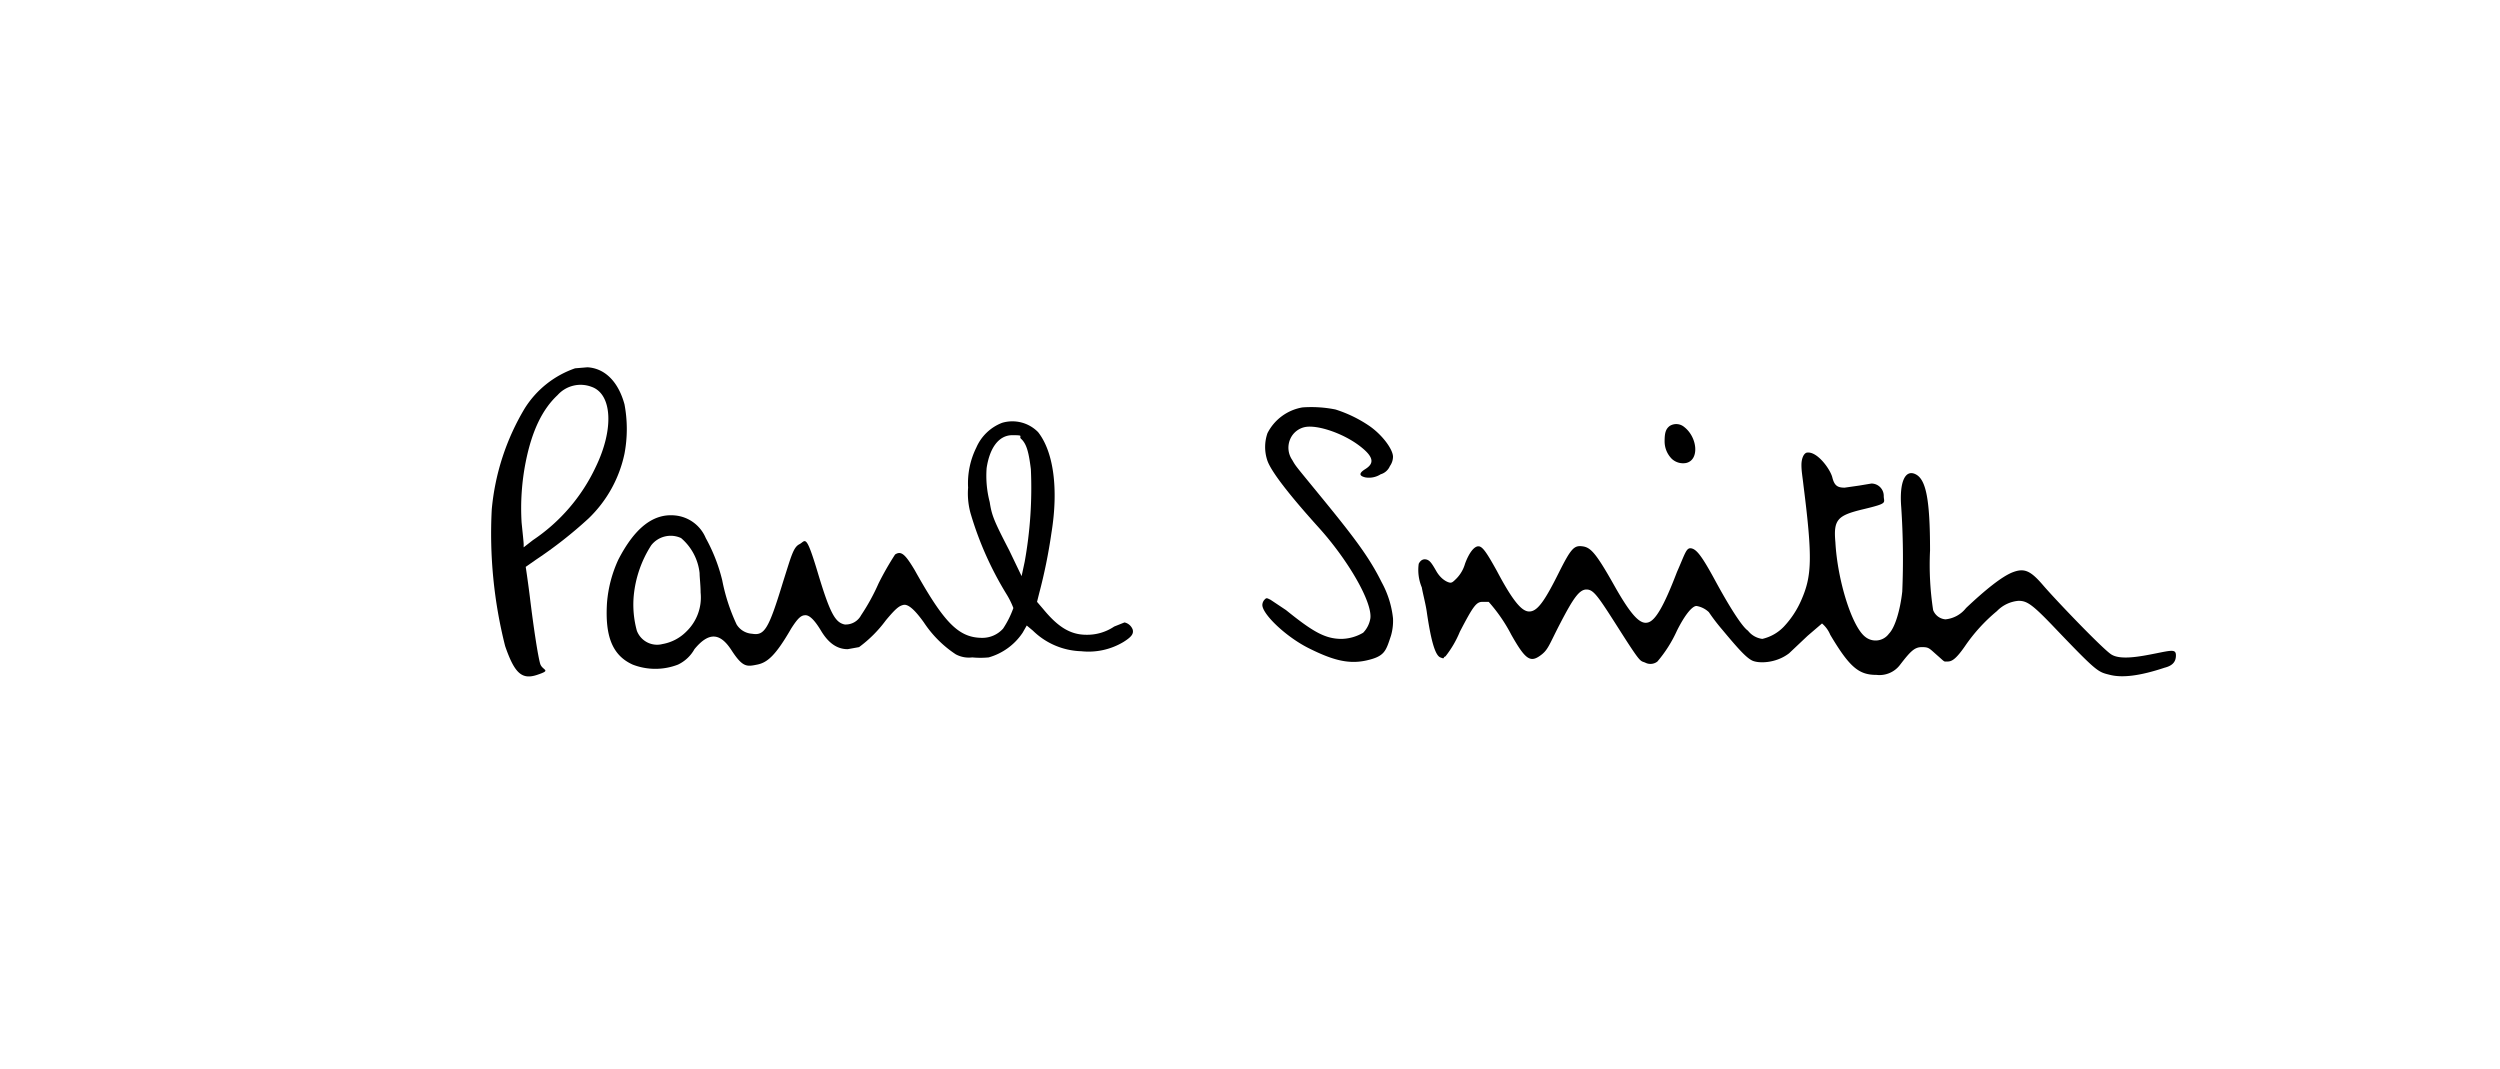 <svg xmlns="http://www.w3.org/2000/svg" viewBox="0 0 243 103.9"><g id="Layer_2" data-name="Layer 2"><g id="Layer_1-2" data-name="Layer 1"><g id="svg_1" data-name="svg 1"><path id="svg_2" data-name="svg 2" d="M55.9,35.8A9.4,9.4,0,0,0,51,39.7a23.2,23.2,0,0,0-3.2,9.8,44.6,44.6,0,0,0,1.3,13.3c.9,2.6,1.6,3.3,3.1,2.8s.5-.4.3-1.1-.6-3.2-1-6.5c-.2-1.6-.4-2.9-.4-2.9l1-.7a41.4,41.4,0,0,0,5.1-4,12.2,12.2,0,0,0,3.5-6.3,12.9,12.9,0,0,0,0-4.8c-.6-2.2-1.9-3.5-3.6-3.6Zm1.6,1.8c2,.7,2.2,4.1.4,7.8a17.5,17.5,0,0,1-6.1,7.1l-.9.7v-.3c0-.2-.1-1.1-.2-2.1a23.1,23.1,0,0,1,.4-5.9c.6-3,1.6-5.1,3.1-6.5A3,3,0,0,1,57.5,37.6Z"/><path id="svg_3" data-name="svg 3" d="M126.6,39.6a4.7,4.7,0,0,0-3.4,2.5,4.1,4.1,0,0,0,0,2.7c.4,1.1,2.2,3.4,5,6.5s5.2,7.2,5,8.8a2.6,2.6,0,0,1-.7,1.4,4.3,4.3,0,0,1-2.1.6c-1.6,0-2.8-.7-5.4-2.8l-1.5-1c-.4-.2-.4-.2-.6,0a.8.8,0,0,0-.2.5c0,.9,2.3,3.1,4.5,4.2s3.8,1.6,5.6,1.2,1.9-.9,2.4-2.4a5.2,5.2,0,0,0,.2-1.7,9.3,9.3,0,0,0-1.1-3.5c-1.1-2.2-2.3-3.9-5.4-7.7s-2.9-3.5-3.3-4.2a2.1,2.1,0,0,1-.2-2,2,2,0,0,1,1.5-1.2c1.2-.2,3.6.6,5.2,1.8s1.4,1.8.6,2.3-.4.7,0,.8a2.1,2.1,0,0,0,1.5-.3,1.4,1.4,0,0,0,.9-.8,1.6,1.6,0,0,0,.3-.9c0-.7-1-2.1-2.3-3a12.6,12.6,0,0,0-3.3-1.6A12,12,0,0,0,126.6,39.6Z"/><path id="svg_4" data-name="svg 4" d="M97.4,41.1a4.5,4.5,0,0,0-2.5,2.4,7.8,7.8,0,0,0-.8,3.9,7.2,7.2,0,0,0,.3,2.7,32.5,32.5,0,0,0,3.4,7.6,8.1,8.1,0,0,1,.7,1.4,9.2,9.2,0,0,1-1,2,2.7,2.7,0,0,1-2,.9c-2.3,0-3.7-1.4-6.6-6.6-.9-1.5-1.3-1.9-1.9-1.5a28.9,28.9,0,0,0-1.6,2.8,20.4,20.4,0,0,1-1.7,3.1,1.7,1.7,0,0,1-1.6.9c-.9-.2-1.4-1-2.6-5s-1.2-3.1-1.8-2.8-.8,1.2-1.6,3.7c-1.4,4.6-1.8,5.2-3,5a1.9,1.9,0,0,1-1.5-.9,18.3,18.3,0,0,1-1.4-4.3,16.6,16.6,0,0,0-1.6-4.1,3.6,3.6,0,0,0-3-2.2c-2.1-.2-3.9,1.2-5.5,4.3A12.3,12.3,0,0,0,59,58.6c-.2,3.2.5,5.1,2.5,6a6.1,6.1,0,0,0,4.4,0,3.6,3.6,0,0,0,1.6-1.5c1.4-1.7,2.5-1.6,3.6.1s1.5,1.6,2.5,1.4,1.8-.9,3.3-3.5c.7-1.1,1-1.3,1.4-1.3s.9.5,1.5,1.5,1.4,1.8,2.6,1.8l1.1-.2a12.2,12.2,0,0,0,2.6-2.6c1-1.2,1.3-1.4,1.7-1.5s1,.3,2,1.7a10.9,10.9,0,0,0,3.1,3.1,2.7,2.7,0,0,0,1.6.3,8.4,8.4,0,0,0,1.6,0,5.9,5.9,0,0,0,3.3-2.4l.4-.7.6.5a7,7,0,0,0,4.7,2,6.6,6.6,0,0,0,4.1-.9c.8-.5,1-.8.9-1.2a1.1,1.1,0,0,0-.8-.7l-1,.4a4.7,4.7,0,0,1-2.7.8c-1.6,0-2.8-.8-4.2-2.5l-.6-.7.2-.8a51.3,51.3,0,0,0,1.2-5.9c.7-4.3.2-7.9-1.3-9.8A3.5,3.5,0,0,0,97.4,41.1Zm1.9,1.6c.5.5.7,1.3.9,2.9a40.4,40.4,0,0,1-.6,9L99.3,56l-1.2-2.5c-1.5-2.9-1.7-3.4-1.9-4.7a10.1,10.1,0,0,1-.3-3.3c.3-2,1.2-3.2,2.5-3.2S98.9,42.4,99.3,42.7ZM66.2,52.3A5.2,5.2,0,0,1,68,55.7c0,.4.1,1.2.1,1.9a4.6,4.6,0,0,1-1.4,3.8,4.3,4.3,0,0,1-2.3,1.2,2.1,2.1,0,0,1-2.5-1.3,9.6,9.6,0,0,1-.3-3.4A11,11,0,0,1,63.3,53,2.4,2.4,0,0,1,66.2,52.3Z"/><path id="svg_5" data-name="svg 5" d="M162.3,41.4c-.4.3-.5.7-.5,1.5a2.4,2.4,0,0,0,.7,1.7,1.6,1.6,0,0,0,1.4.4c1.3-.3,1.1-2.5-.2-3.5A1.2,1.2,0,0,0,162.3,41.4Z"/><path id="svg_6" data-name="svg 6" d="M175.6,44c-.3.1-.5.6-.5,1.2s.1,1.1.2,2c.9,7.1.8,8.8-.2,11.1a9,9,0,0,1-1.7,2.6,4.2,4.2,0,0,1-2.1,1.2,2.1,2.1,0,0,1-1.4-.8c-.6-.4-1.9-2.5-3.2-4.9s-1.8-3-2.3-3.1-.6.5-1.4,2.3c-1.3,3.4-2.1,4.7-2.8,4.9s-1.5-.4-3.3-3.6-2.3-3.7-3.1-3.8-1.1.2-2.3,2.6-1.9,3.5-2.6,3.7-1.5-.3-3.4-3.9c-1-1.8-1.4-2.4-1.8-2.4s-.9.6-1.3,1.7a3.4,3.4,0,0,1-.8,1.4c-.4.4-.5.5-.8.4s-.8-.4-1.2-1.1-.6-1-.9-1.1-.6,0-.8.4a4.4,4.4,0,0,0,.3,2.3c.1.6.4,1.7.5,2.5.4,2.7.8,4.1,1.3,4.3s.2,0,.5-.1a10,10,0,0,0,1.4-2.4c1.3-2.5,1.6-2.9,2.2-2.9h.6a15.5,15.5,0,0,1,2.2,3.2c1.3,2.3,1.8,2.7,2.7,2.1s.9-1,2.1-3.3,1.8-3.2,2.5-3.2,1.1.6,3.2,3.9,2,3,2.5,3.2a1.1,1.1,0,0,0,1.2-.1,12.7,12.7,0,0,0,1.9-3c.8-1.6,1.5-2.4,1.9-2.4a2.3,2.3,0,0,1,1.2.6,18.8,18.8,0,0,0,1.3,1.7c1.5,1.8,2.3,2.7,2.9,3s2.3.3,3.6-.7l1.8-1.7,1.4-1.2a2.9,2.9,0,0,1,.8,1.1c1.9,3.2,2.8,3.9,4.5,3.9a2.5,2.5,0,0,0,2.3-1c1-1.3,1.4-1.7,2.1-1.7s.7.1,1.5.8.6.6,1,.6.8-.2,1.7-1.5a16.5,16.5,0,0,1,3.1-3.4,3.3,3.3,0,0,1,2.1-1c.8,0,1.3.3,3.4,2.5,4.3,4.5,4.3,4.4,5.5,4.7s2.9.1,5.3-.7c.8-.2,1.1-.6,1.1-1.2s-.4-.5-1.9-.2-3.5.7-4.4.1-5.4-5.3-6.6-6.7-1.8-1.7-2.9-1.3-2.8,1.8-4.6,3.5a2.9,2.9,0,0,1-2,1.1,1.4,1.4,0,0,1-1.2-.9,29.2,29.2,0,0,1-.3-5.8c0-5-.4-6.9-1.4-7.4s-1.6.7-1.4,3.2a75.4,75.4,0,0,1,.1,8.2c-.2,1.8-.7,3.5-1.3,4.1a1.6,1.6,0,0,1-2.3.3c-1.3-1-2.7-5.5-2.9-9.2-.2-2.2.2-2.6,2.7-3.2s2-.6,2-1.3a1.2,1.2,0,0,0-1.2-1.2l-1.2.2-1.4.2c-.7,0-1-.2-1.2-1S176.6,43.8,175.6,44Z"/></g><rect width="243" height="103.87" style="fill:none"/></g></g></svg>